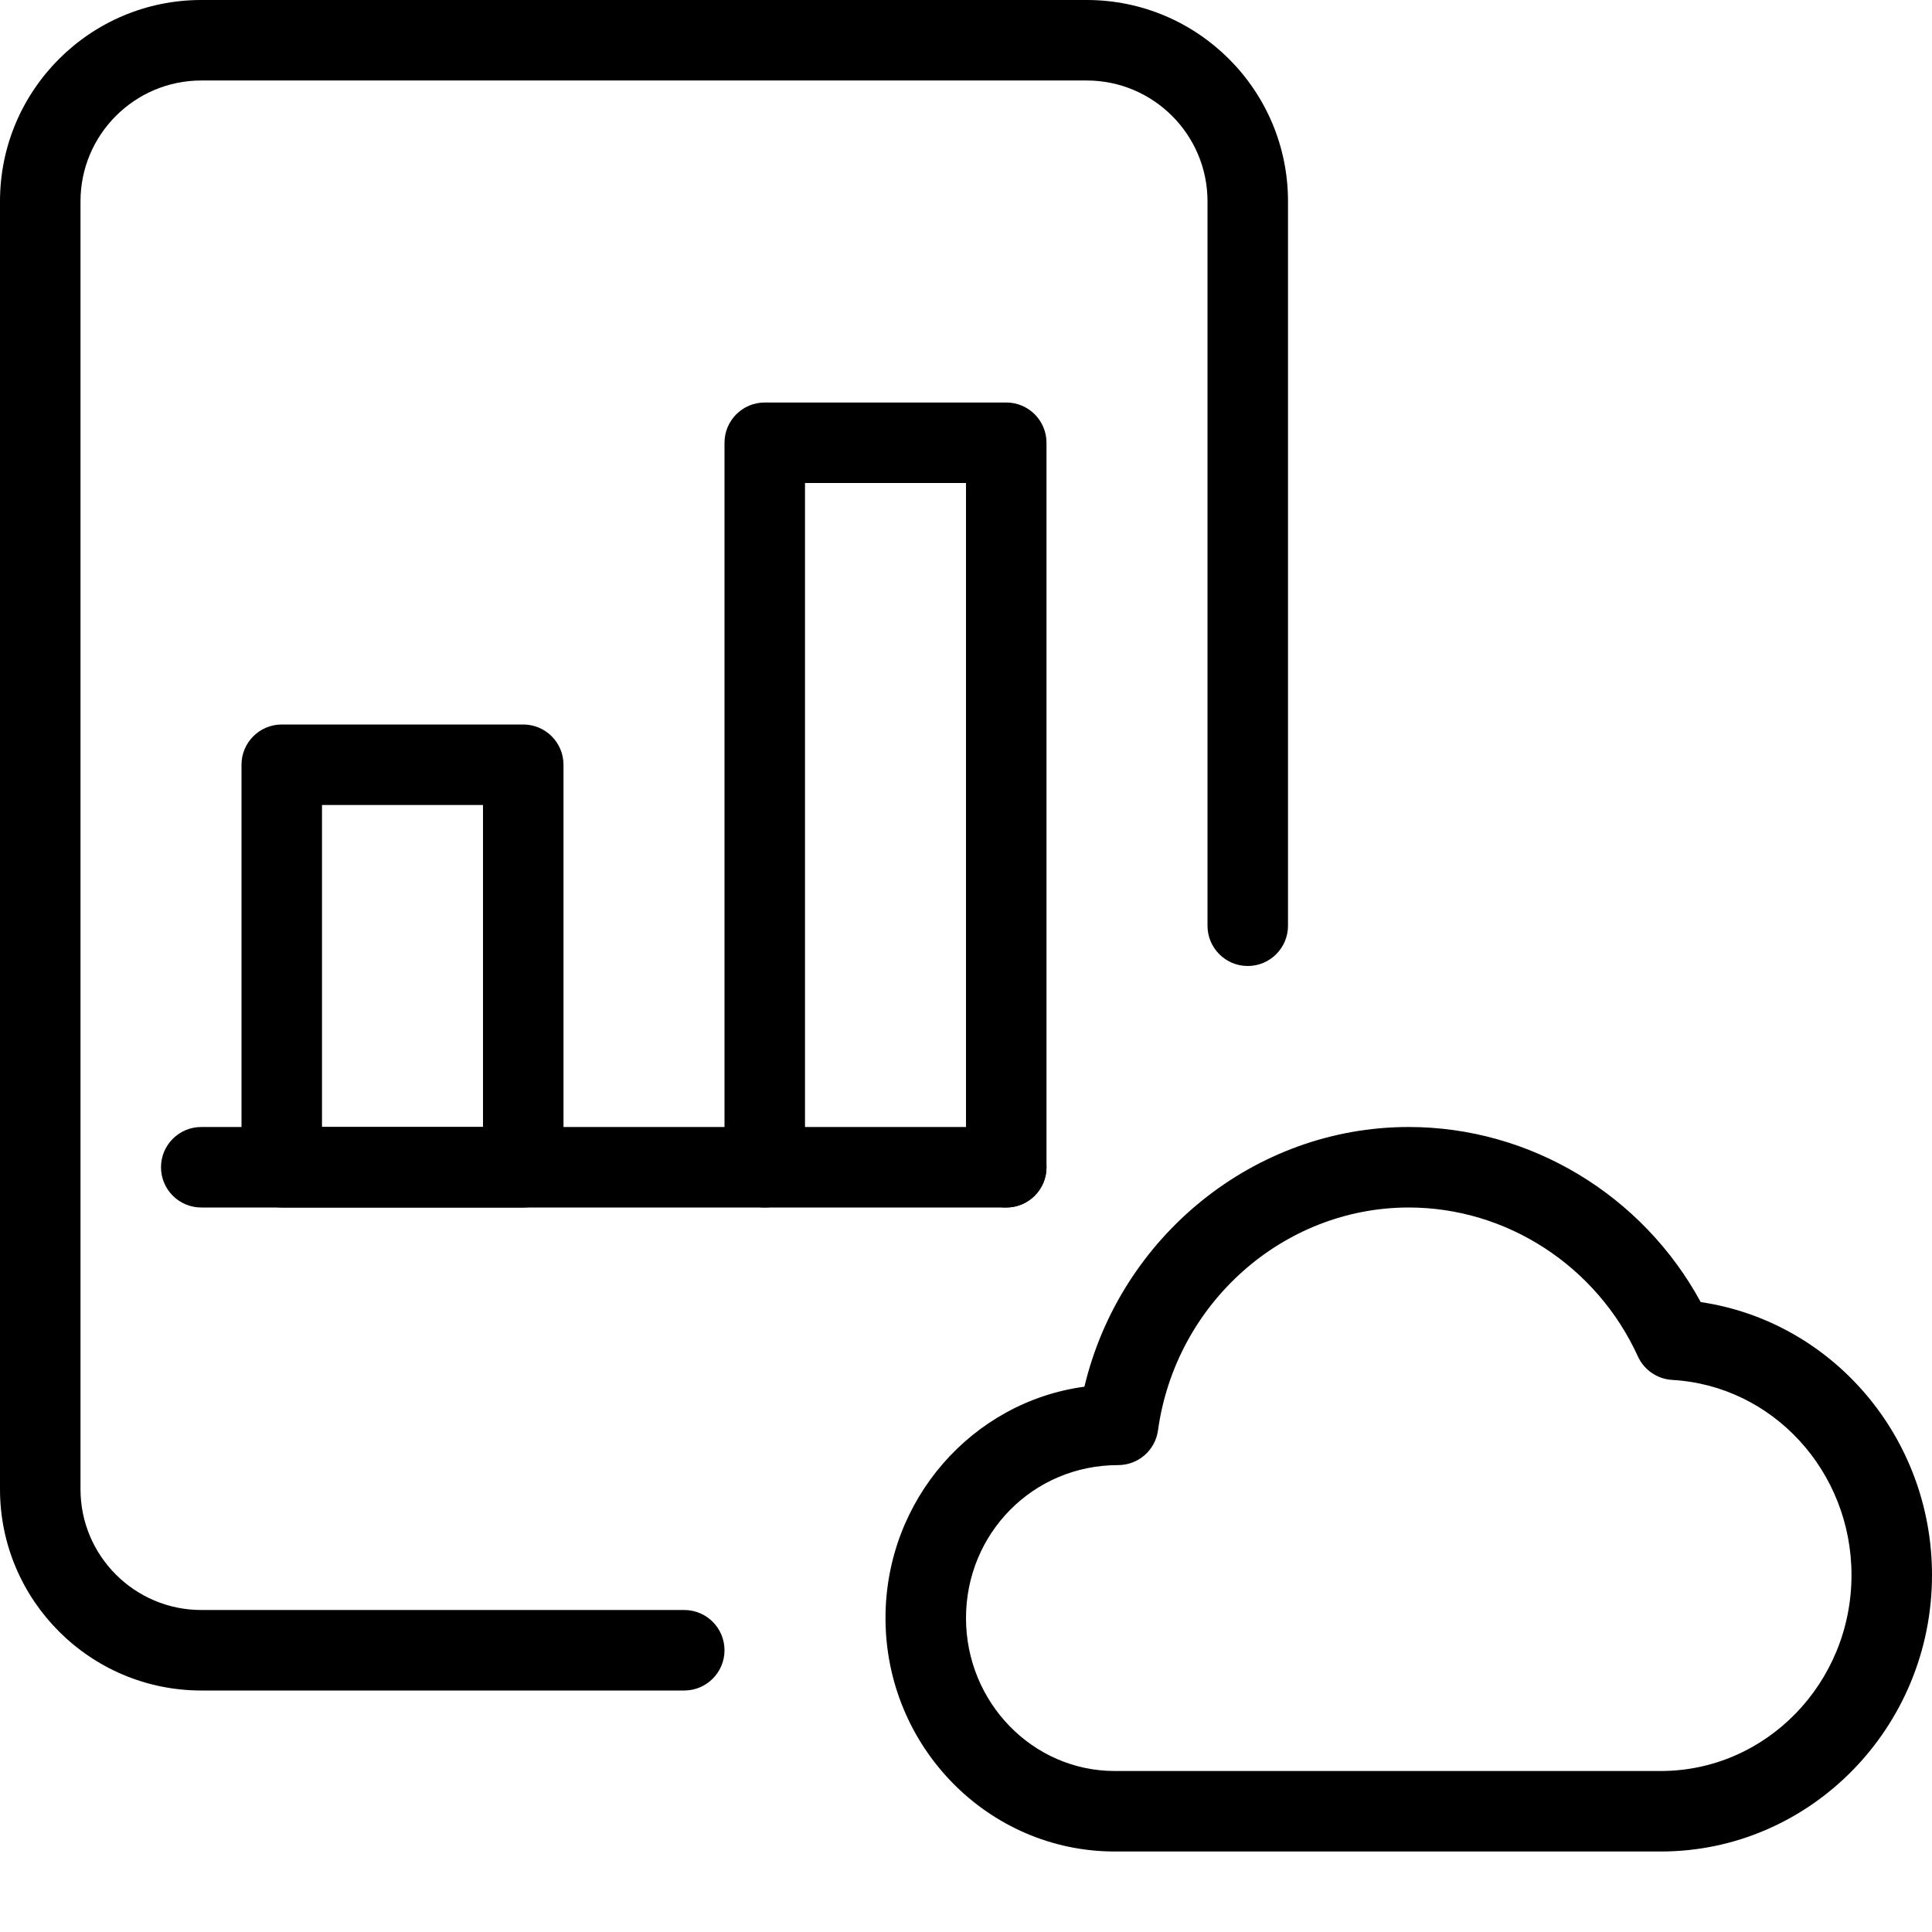<svg id="light" enable-background="new 0 0 24 24" height="512" viewBox="0 0 24 24" width="512" xmlns="http://www.w3.org/2000/svg"><path d="m20.631 23h-6.783c-1.571 0-2.848-1.301-2.848-2.9 0-1.469 1.078-2.686 2.471-2.874.445-1.866 2.111-3.226 4.029-3.226 1.511 0 2.904.845 3.627 2.175 1.633.241 2.873 1.676 2.873 3.391 0 1.894-1.512 3.434-3.369 3.434zm-3.131-8c-1.559 0-2.897 1.19-3.115 2.769-.034.247-.245.431-.495.431-1.061 0-1.89.853-1.89 1.9 0 1.048.829 1.9 1.848 1.9h6.783c1.307 0 2.369-1.092 2.369-2.434 0-1.288-.978-2.353-2.226-2.424-.186-.011-.35-.123-.427-.291-.512-1.124-1.63-1.851-2.847-1.851z"/><path d="m8.5 21h-6c-1.379 0-2.5-1.121-2.5-2.5v-16c0-1.379 1.121-2.5 2.5-2.5h11c1.379 0 2.5 1.121 2.5 2.5v9c0 .276-.224.5-.5.5s-.5-.224-.5-.5v-9c0-.827-.673-1.5-1.5-1.5h-11c-.827 0-1.5.673-1.5 1.5v16c0 .827.673 1.5 1.5 1.5h6c.276 0 .5.224.5.5s-.224.5-.5.5z"/><path d="m12.5 15c-.276 0-.5-.224-.5-.5v-8.5h-2v8.5c0 .276-.224.5-.5.5s-.5-.224-.5-.5v-9c0-.276.224-.5.5-.5h3c.276 0 .5.224.5.5v9c0 .276-.224.5-.5.5z"/><path d="m6.5 15h-3c-.276 0-.5-.224-.5-.5v-5c0-.276.224-.5.5-.5h3c.276 0 .5.224.5.5v5c0 .276-.224.5-.5.5zm-2.5-1h2v-4h-2z"/><path d="m12.5 15h-10c-.276 0-.5-.224-.5-.5s.224-.5.5-.5h10c.276 0 .5.224.5.5s-.224.5-.5.5z"/></svg>